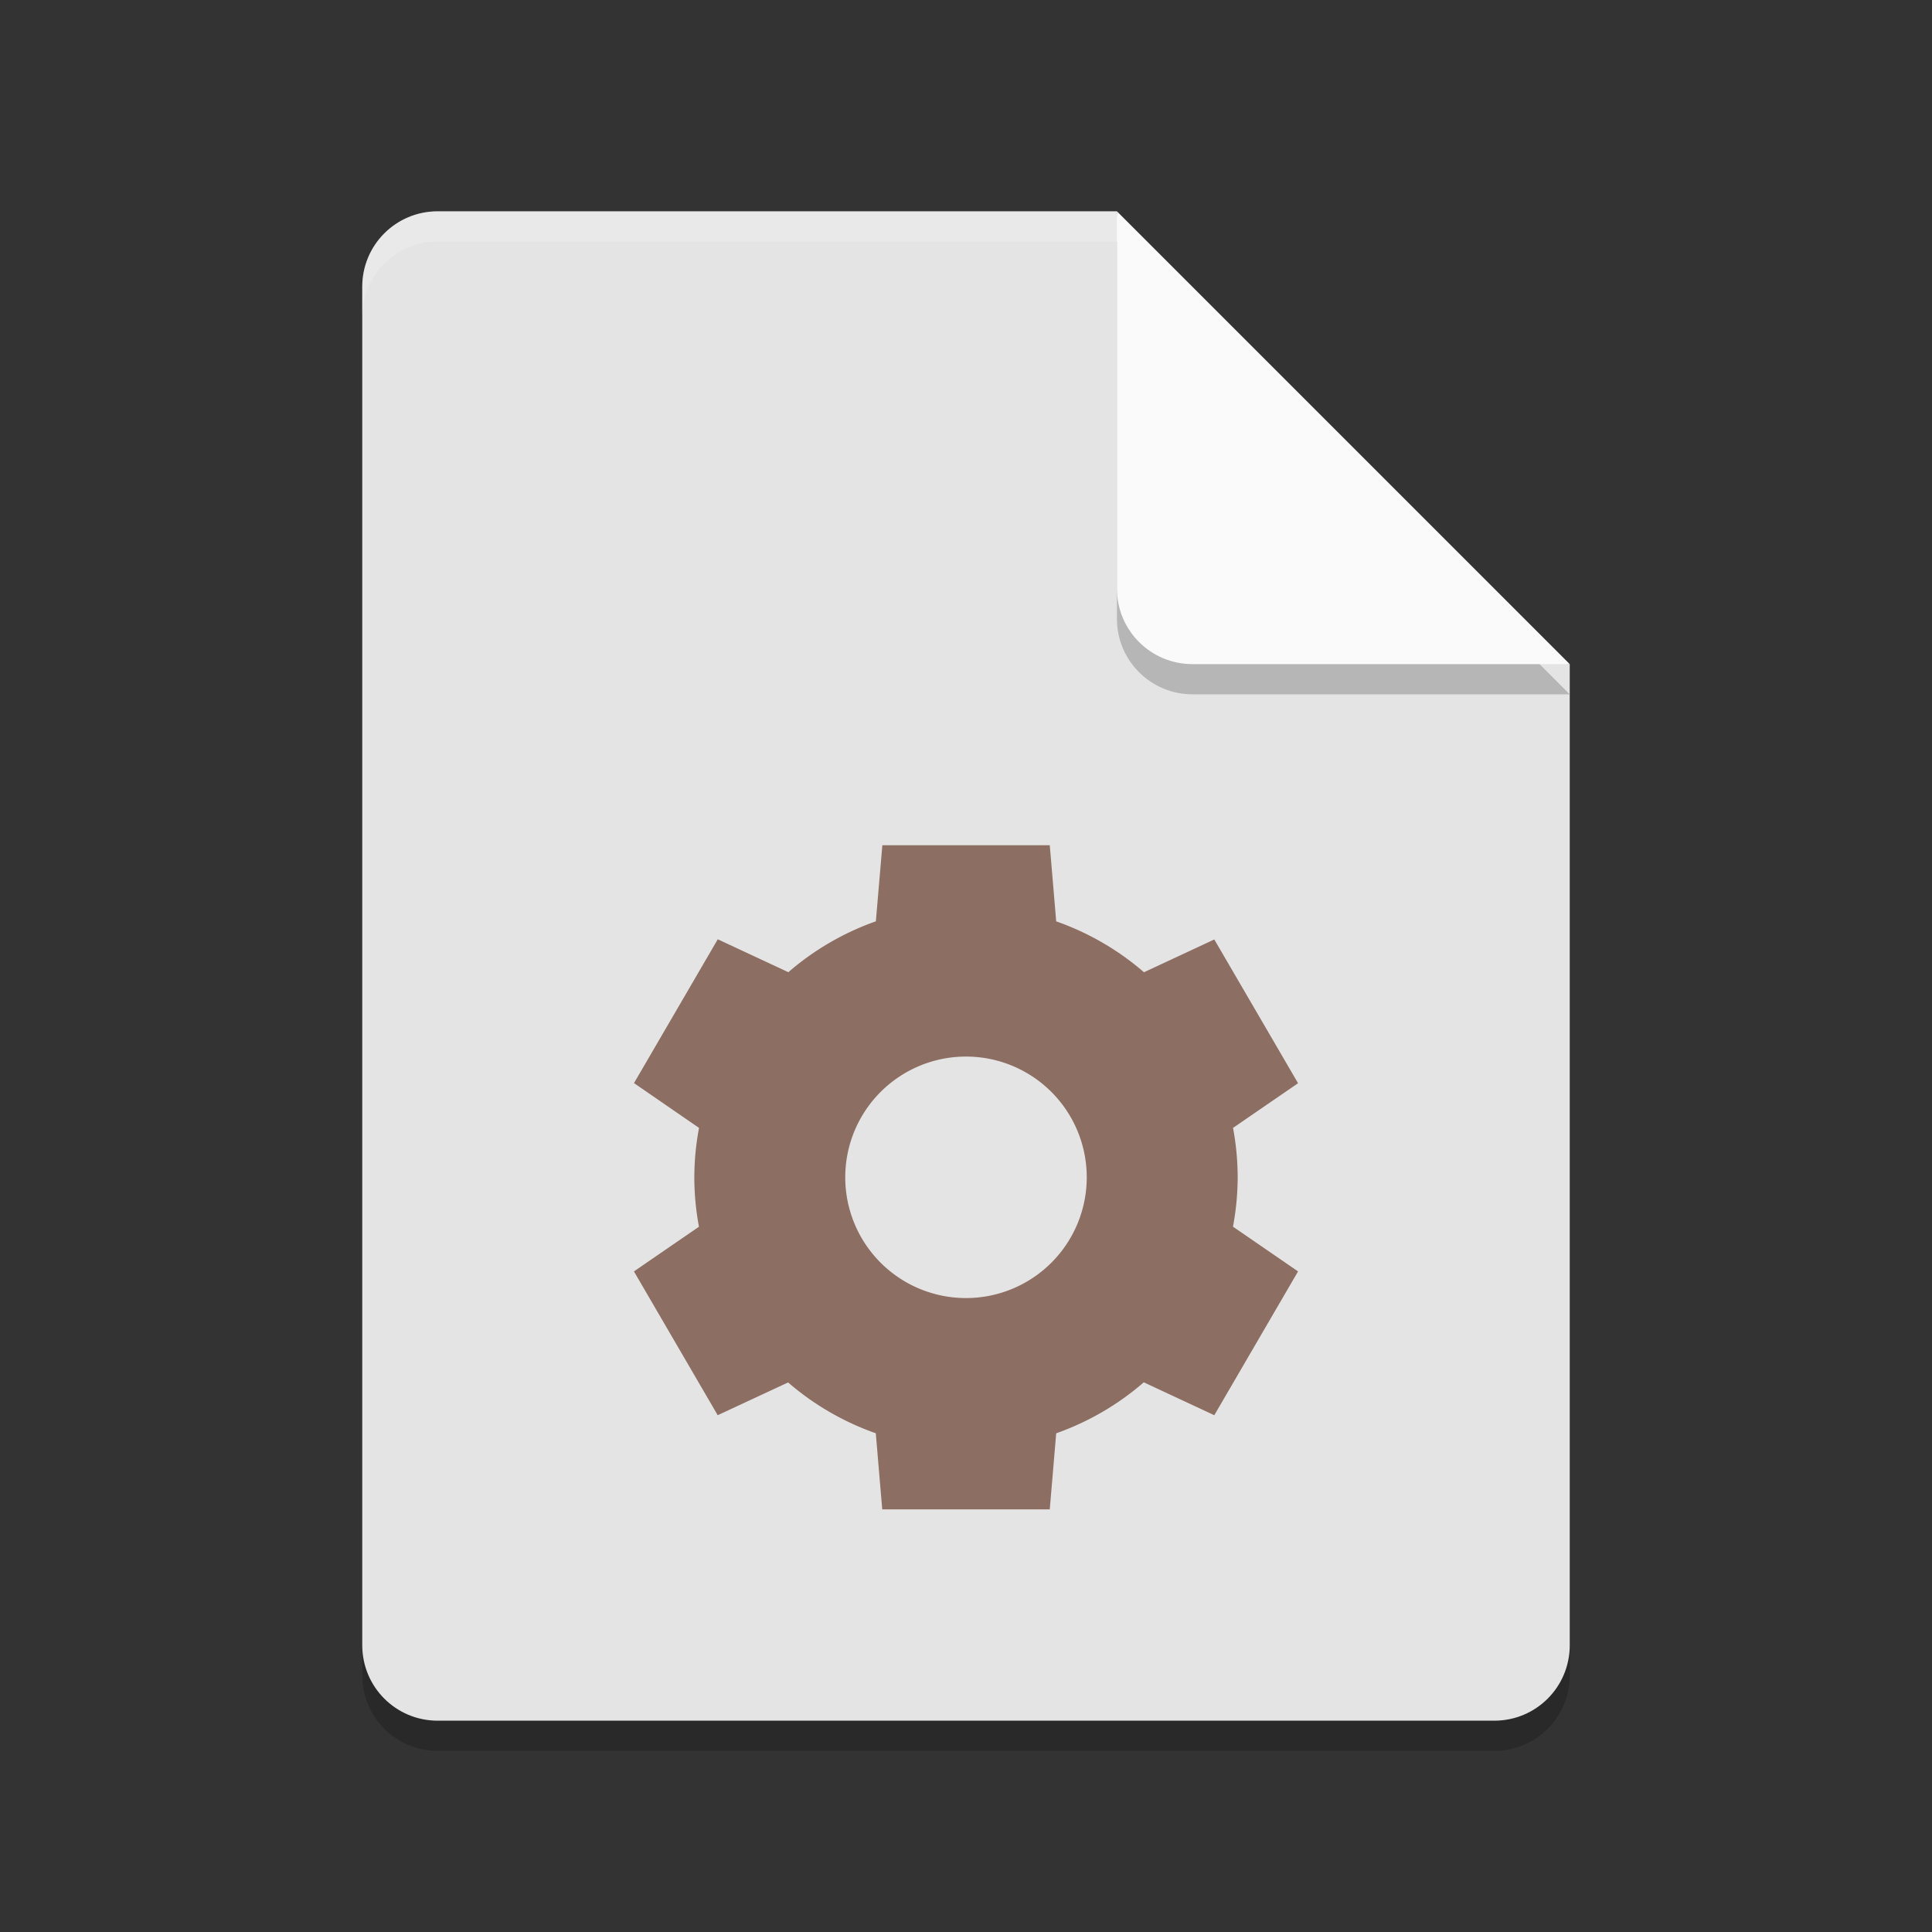 <svg xmlns="http://www.w3.org/2000/svg" width="64" height="64" version="1">
 <rect width="100%" height="100%" fill="#333333" stroke="none"/>
 <path style="opacity:0.2" d="m 14.5,8 c -1.385,0 -2.5,1.115 -2.5,2.5 V 55.5 c 0,1.385 1.115,2.5 2.5,2.5 h 35 C 50.885,58 52,56.885 52,55.5 V 23 L 38.25,21.75 37,8 Z"/>
 <path fill="#e4e4e4" d="m14.5 7c-1.385 0-2.5 1.115-2.5 2.5v45c0 1.385 1.115 2.5 2.5 2.5h35c1.385 0 2.5-1.115 2.5-2.5v-32.5l-13.75-1.25-1.25-13.75z"/>
 <path style="opacity:0.2" d="M 37,8 V 20.5 c 0,1.381 1.119,2.5 2.5,2.5 H 52 Z"/>
 <path fill="#fafafa" d="m37 7v12.5c0 1.381 1.119 2.5 2.5 2.5h12.5l-15-15z"/>
 <path d="m 29.229,28 -0.215,2.52 a 9,9 0 0 0 -2.899,1.685 l -2.338,-1.09 -2.775,4.764 2.154,1.484 A 9,9 0 0 0 23,39 a 9,9 0 0 0 0.154,1.637 l -2.154,1.48 2.775,4.764 2.332,-1.086 a 9,9 0 0 0 2.905,1.684 L 29.225,50 h 5.55 l 0.213,-2.52 a 9,9 0 0 0 2.901,-1.689 l 2.336,1.09 L 43,42.117 40.844,40.635 A 9,9 0 0 0 41,39 9,9 0 0 0 40.846,37.363 L 43,35.883 40.225,31.121 37.896,32.207 A 9,9 0 0 0 34.988,30.521 L 34.775,28 Z M 32,35 a 4,4 0 0 1 4,4 4,4 0 0 1 -4,4 4,4 0 0 1 -4,-4 4,4 0 0 1 4,-4 z" style="fill:#8d6e63"/>
 <path style="opacity:0.2;fill:#ffffff" d="m 14.5,7 c -1.385,0 -2.5,1.115 -2.5,2.5 V 10.5 C 12,9.115 13.115,8 14.5,8 H 37 c 0,-1 0,0 0,-1 z"/>
</svg>
